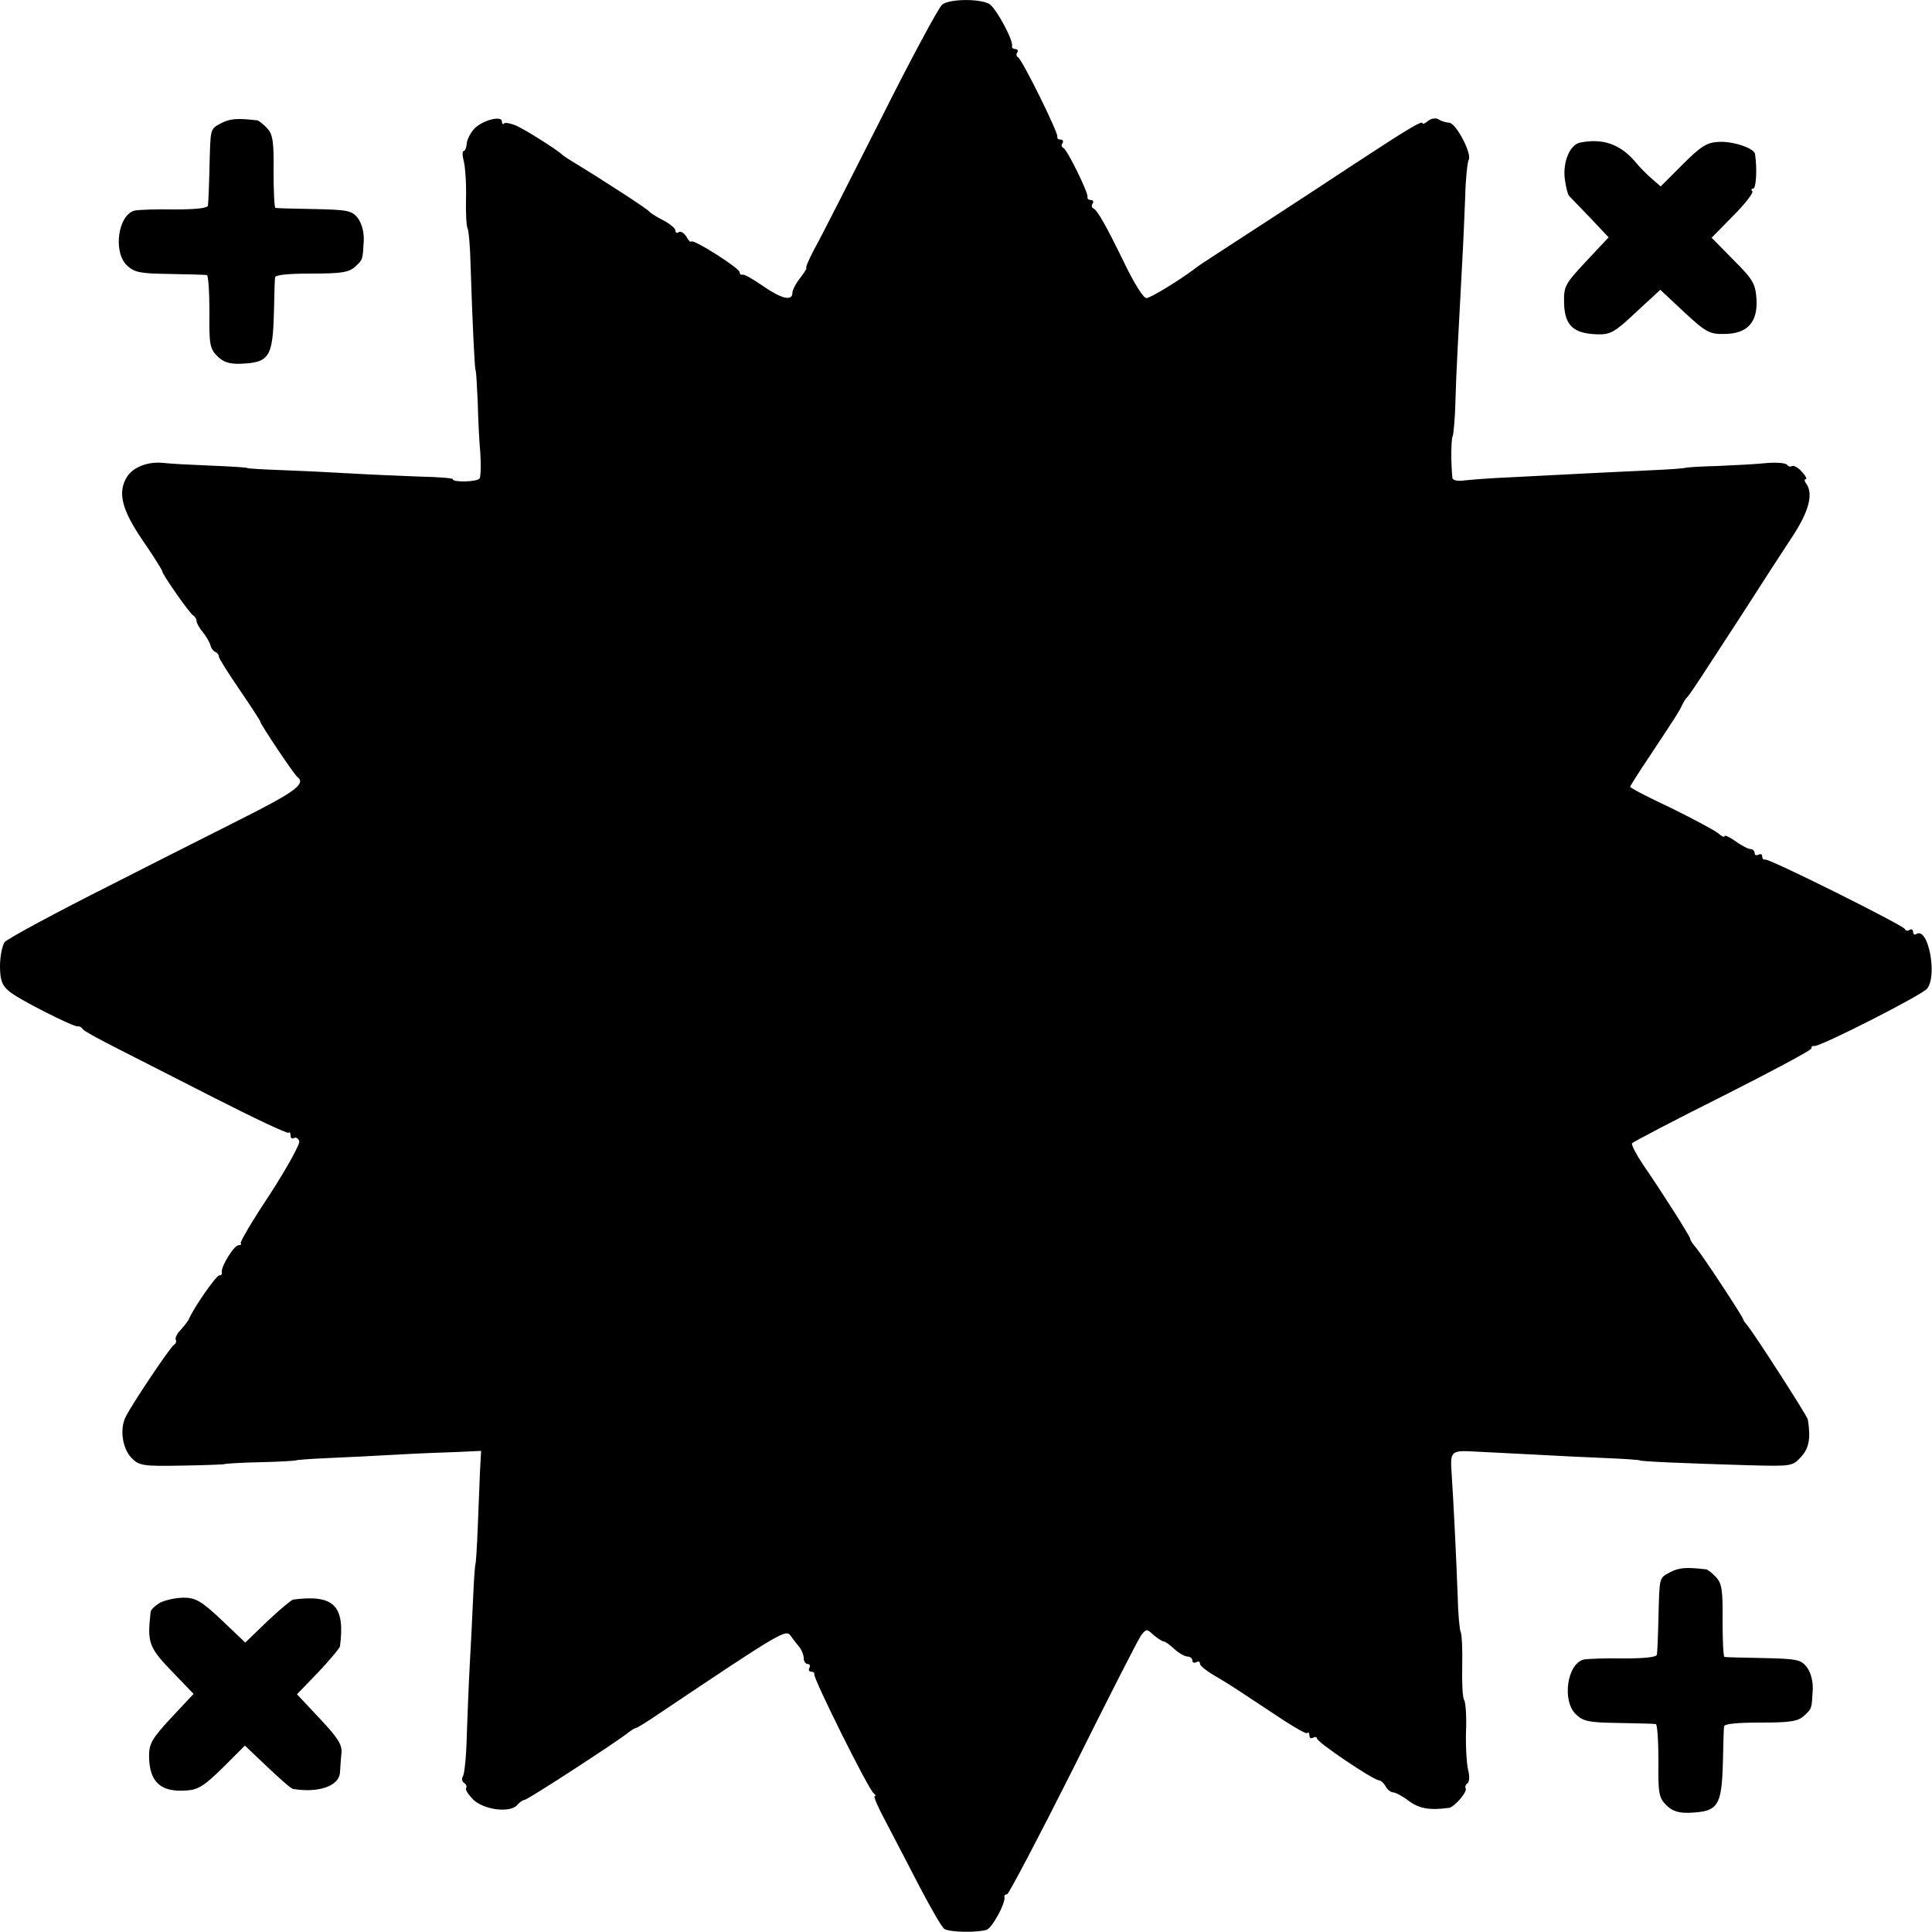 <?xml version="1.0" standalone="no"?>
<!DOCTYPE svg PUBLIC "-//W3C//DTD SVG 20010904//EN"
 "http://www.w3.org/TR/2001/REC-SVG-20010904/DTD/svg10.dtd">
<svg version="1.0" xmlns="http://www.w3.org/2000/svg"
 width="512pt" height="512pt" viewBox="0 0 512 512"
 preserveAspectRatio="xMidYMid meet">
<g transform="translate(0,512) scale(0.1,-0.1)"
fill="#000000" stroke="none">
<path d="M2497 5108 c-9 -7 -84 -146 -165 -308 -82 -162 -160 -316 -175 -342
-14 -27 -23 -48 -20 -48 2 0 -5 -12 -16 -26 -12 -15 -21 -33 -21 -40 0 -23
-29 -16 -78 18 -26 18 -50 32 -54 30 -5 -1 -8 2 -8 7 0 10 -122 88 -128 81 -2
-3 -8 3 -13 13 -6 9 -14 15 -20 12 -5 -4 -9 -2 -9 4 0 6 -15 18 -32 27 -18 9
-35 20 -38 24 -4 6 -130 88 -205 133 -11 7 -22 14 -25 17 -12 12 -97 66 -122
77 -14 6 -29 9 -32 6 -3 -4 -6 -1 -6 5 0 17 -52 3 -73 -19 -10 -11 -19 -28
-20 -39 -1 -11 -4 -20 -8 -20 -4 0 -4 -12 0 -27 4 -16 7 -59 6 -98 -1 -38 1
-74 4 -80 3 -5 7 -48 8 -95 5 -160 11 -275 13 -280 2 -3 4 -41 6 -85 1 -44 4
-106 7 -137 2 -31 1 -61 -2 -66 -6 -9 -71 -11 -71 -2 0 3 -39 6 -88 7 -48 2
-127 5 -177 8 -49 3 -133 7 -185 9 -52 2 -95 4 -95 6 0 1 -43 4 -95 6 -52 2
-108 5 -125 7 -41 5 -81 -10 -98 -36 -26 -41 -15 -87 41 -169 29 -42 52 -79
52 -82 0 -8 72 -111 82 -117 5 -3 9 -10 9 -15 0 -5 7 -18 17 -30 9 -11 18 -27
20 -35 2 -8 8 -15 13 -17 5 -2 9 -7 9 -12 0 -5 25 -44 55 -88 30 -44 55 -82
55 -85 0 -6 90 -141 99 -147 20 -15 -5 -36 -104 -87 -60 -31 -234 -118 -385
-195 -151 -76 -281 -146 -288 -155 -6 -9 -12 -38 -12 -63 0 -36 5 -51 23 -66
23 -21 172 -96 183 -94 4 1 10 -2 13 -7 3 -5 40 -25 81 -46 41 -21 161 -82
267 -136 106 -54 195 -96 198 -93 3 3 5 0 5 -7 0 -7 4 -10 9 -7 5 3 11 0 14
-8 3 -7 -32 -70 -77 -140 -46 -69 -81 -128 -78 -131 3 -3 0 -5 -6 -5 -12 0
-48 -59 -44 -72 1 -5 -2 -8 -7 -8 -8 0 -68 -86 -80 -115 -2 -5 -12 -18 -22
-29 -10 -10 -16 -23 -13 -27 2 -4 0 -10 -5 -13 -10 -6 -112 -158 -128 -191
-16 -31 -9 -83 15 -108 20 -21 29 -23 134 -21 62 1 113 3 113 4 0 1 43 4 95 5
52 1 95 4 95 5 0 1 38 4 85 6 47 2 128 6 180 9 52 3 124 6 160 7 l65 3 -3 -55
c-1 -30 -4 -98 -6 -150 -2 -52 -5 -95 -6 -95 -1 0 -4 -38 -6 -85 -2 -47 -6
-128 -9 -180 -3 -52 -6 -138 -8 -190 -1 -52 -6 -100 -10 -107 -4 -6 -3 -14 3
-18 6 -4 8 -10 5 -14 -2 -5 7 -18 20 -31 29 -27 99 -35 116 -13 6 7 15 13 19
13 8 0 254 160 277 180 7 5 14 10 17 10 3 0 31 17 63 39 331 222 336 224 349
205 8 -11 18 -24 24 -31 5 -7 10 -19 10 -28 0 -8 5 -15 11 -15 5 0 7 -4 4 -10
-3 -5 -1 -10 4 -10 6 0 10 -3 9 -7 -3 -11 144 -306 157 -315 5 -4 7 -8 3 -8
-4 0 9 -30 29 -67 20 -38 60 -115 90 -173 30 -57 59 -108 66 -112 14 -9 89
-10 112 -2 15 6 50 70 47 87 -1 4 2 7 7 7 4 0 83 150 175 333 91 183 172 342
180 353 14 18 15 18 33 1 11 -9 23 -17 27 -17 4 0 16 -9 28 -20 12 -11 28 -20
35 -20 7 0 13 -5 13 -11 0 -5 5 -7 10 -4 6 3 10 2 10 -4 0 -6 21 -22 48 -37
26 -15 88 -56 139 -90 50 -34 94 -60 97 -57 3 4 6 1 6 -6 0 -7 4 -9 10 -6 5 3
10 2 10 -2 0 -10 149 -110 164 -111 5 0 13 -7 18 -16 5 -9 14 -16 20 -16 6 0
25 -10 42 -23 27 -20 55 -25 106 -18 14 2 50 43 44 52 -2 4 0 10 5 13 5 4 6
18 2 34 -4 15 -7 61 -6 102 2 41 -1 80 -5 85 -4 6 -6 46 -5 90 1 44 -1 85 -4
90 -3 6 -7 48 -8 95 -3 86 -11 251 -16 325 -4 60 -3 62 66 58 34 -2 105 -5
157 -8 52 -3 136 -7 185 -9 50 -2 90 -5 90 -6 0 -3 120 -8 287 -13 116 -3 118
-3 141 22 21 23 26 49 18 99 -1 9 -143 229 -160 249 -6 7 -11 14 -11 16 0 6
-108 170 -125 190 -8 9 -16 20 -16 25 -2 8 -72 119 -125 196 -18 27 -31 52
-29 56 3 4 110 60 240 125 129 65 235 122 235 126 0 5 3 8 8 7 12 -4 286 135
299 152 28 34 3 164 -28 145 -5 -4 -9 -1 -9 5 0 6 -4 9 -9 6 -5 -4 -11 -3 -13
2 -4 10 -361 188 -370 184 -5 -1 -8 3 -8 9 0 5 -4 7 -10 4 -6 -3 -10 -1 -10 4
0 6 -5 11 -11 11 -6 0 -24 9 -40 21 -16 11 -29 17 -29 13 0 -4 -8 0 -17 8 -10
8 -66 38 -125 67 -60 28 -108 53 -108 56 0 2 24 40 53 83 72 109 76 115 84
132 4 8 9 17 12 20 7 5 37 52 156 235 42 66 98 152 123 190 46 69 58 116 39
143 -5 6 -6 12 -2 12 5 0 0 9 -10 20 -10 11 -21 17 -26 15 -4 -3 -10 -1 -13 3
-3 5 -27 7 -53 5 -27 -3 -86 -6 -133 -8 -47 -1 -85 -4 -85 -5 0 -1 -38 -4 -85
-6 -86 -4 -227 -11 -380 -19 -47 -2 -100 -6 -117 -8 -20 -3 -34 0 -34 7 -4 36
-4 102 1 111 2 6 6 46 7 90 2 76 7 163 18 370 3 50 6 128 8 175 1 47 6 90 9
96 10 16 -34 99 -52 99 -8 0 -21 4 -28 9 -7 4 -19 2 -27 -4 -8 -7 -15 -10 -15
-7 0 9 -35 -12 -180 -107 -130 -86 -292 -191 -375 -245 -22 -14 -44 -29 -50
-34 -44 -33 -117 -77 -127 -77 -8 0 -32 39 -56 88 -49 101 -74 146 -85 150 -4
2 -5 8 -1 13 3 5 0 9 -5 9 -6 0 -10 3 -9 8 3 10 -54 126 -64 130 -5 2 -6 8 -2
13 3 5 0 9 -5 9 -6 0 -10 3 -9 8 3 10 -94 206 -104 210 -4 2 -6 8 -2 13 3 5 0
9 -5 9 -6 0 -10 3 -9 8 4 15 -43 102 -61 112 -27 14 -104 13 -124 -2z"/>
<path d="M587 4794 c-31 -17 -29 -10 -32 -124 -1 -47 -3 -90 -4 -95 -1 -7 -35
-10 -88 -10 -49 1 -96 -1 -106 -3 -44 -11 -58 -109 -21 -145 20 -19 35 -22
113 -23 50 -1 95 -2 99 -3 4 0 7 -44 7 -97 -1 -86 1 -98 21 -118 16 -16 33
-21 61 -20 77 3 86 17 89 139 1 44 2 85 3 90 1 7 38 10 97 10 78 0 98 3 115
18 21 20 20 17 23 69 1 22 -5 45 -15 59 -16 21 -26 23 -116 25 -54 1 -100 2
-103 3 -3 0 -5 44 -5 96 1 80 -2 99 -17 115 -10 11 -22 20 -26 21 -53 6 -71 5
-95 -7z"/>
<path d="M4187 4742 c-27 -6 -46 -52 -40 -97 3 -22 8 -42 12 -45 3 -3 28 -29
55 -57 l49 -52 -60 -64 c-57 -61 -59 -66 -58 -112 2 -58 25 -79 88 -81 35 -1
47 6 103 59 l64 59 63 -59 c57 -53 68 -59 106 -58 61 0 89 30 86 91 -3 42 -8
52 -61 105 l-58 59 57 58 c32 32 54 61 51 65 -4 4 -3 7 2 7 8 0 11 52 5 92 -2
15 -58 34 -95 32 -32 -1 -48 -11 -97 -60 l-58 -58 -23 20 c-12 10 -33 31 -46
47 -40 46 -86 61 -145 49z"/>
<path d="M4427 954 c-31 -17 -29 -10 -32 -124 -1 -47 -3 -90 -4 -95 -1 -7 -35
-10 -88 -10 -49 1 -96 -1 -106 -3 -44 -11 -58 -109 -21 -145 20 -19 35 -22
113 -23 50 -1 95 -2 99 -3 4 0 7 -44 7 -97 -1 -86 1 -98 21 -118 16 -16 33
-21 61 -20 77 3 86 17 89 139 1 44 2 85 3 90 1 7 38 10 97 10 78 0 98 3 115
18 21 20 20 17 23 69 1 22 -5 45 -15 59 -16 21 -26 23 -116 25 -54 1 -100 2
-103 3 -3 0 -5 44 -5 96 1 80 -2 99 -17 115 -10 11 -22 20 -26 21 -53 6 -71 5
-95 -7z"/>
<path d="M425 873 c-14 -8 -26 -19 -26 -26 -9 -83 -5 -93 64 -164 l50 -52 -59
-63 c-52 -56 -59 -69 -59 -103 1 -68 31 -95 99 -90 32 2 48 13 97 61 l58 58
60 -57 c33 -31 63 -58 68 -58 68 -11 122 8 124 44 1 12 2 35 4 51 2 23 -10 41
-58 92 l-60 64 57 59 c31 33 56 63 57 68 14 108 -16 138 -124 124 -5 -1 -35
-26 -68 -57 l-59 -57 -63 60 c-53 50 -69 59 -100 59 -20 0 -48 -6 -62 -13z"/>
</g>
</svg>
